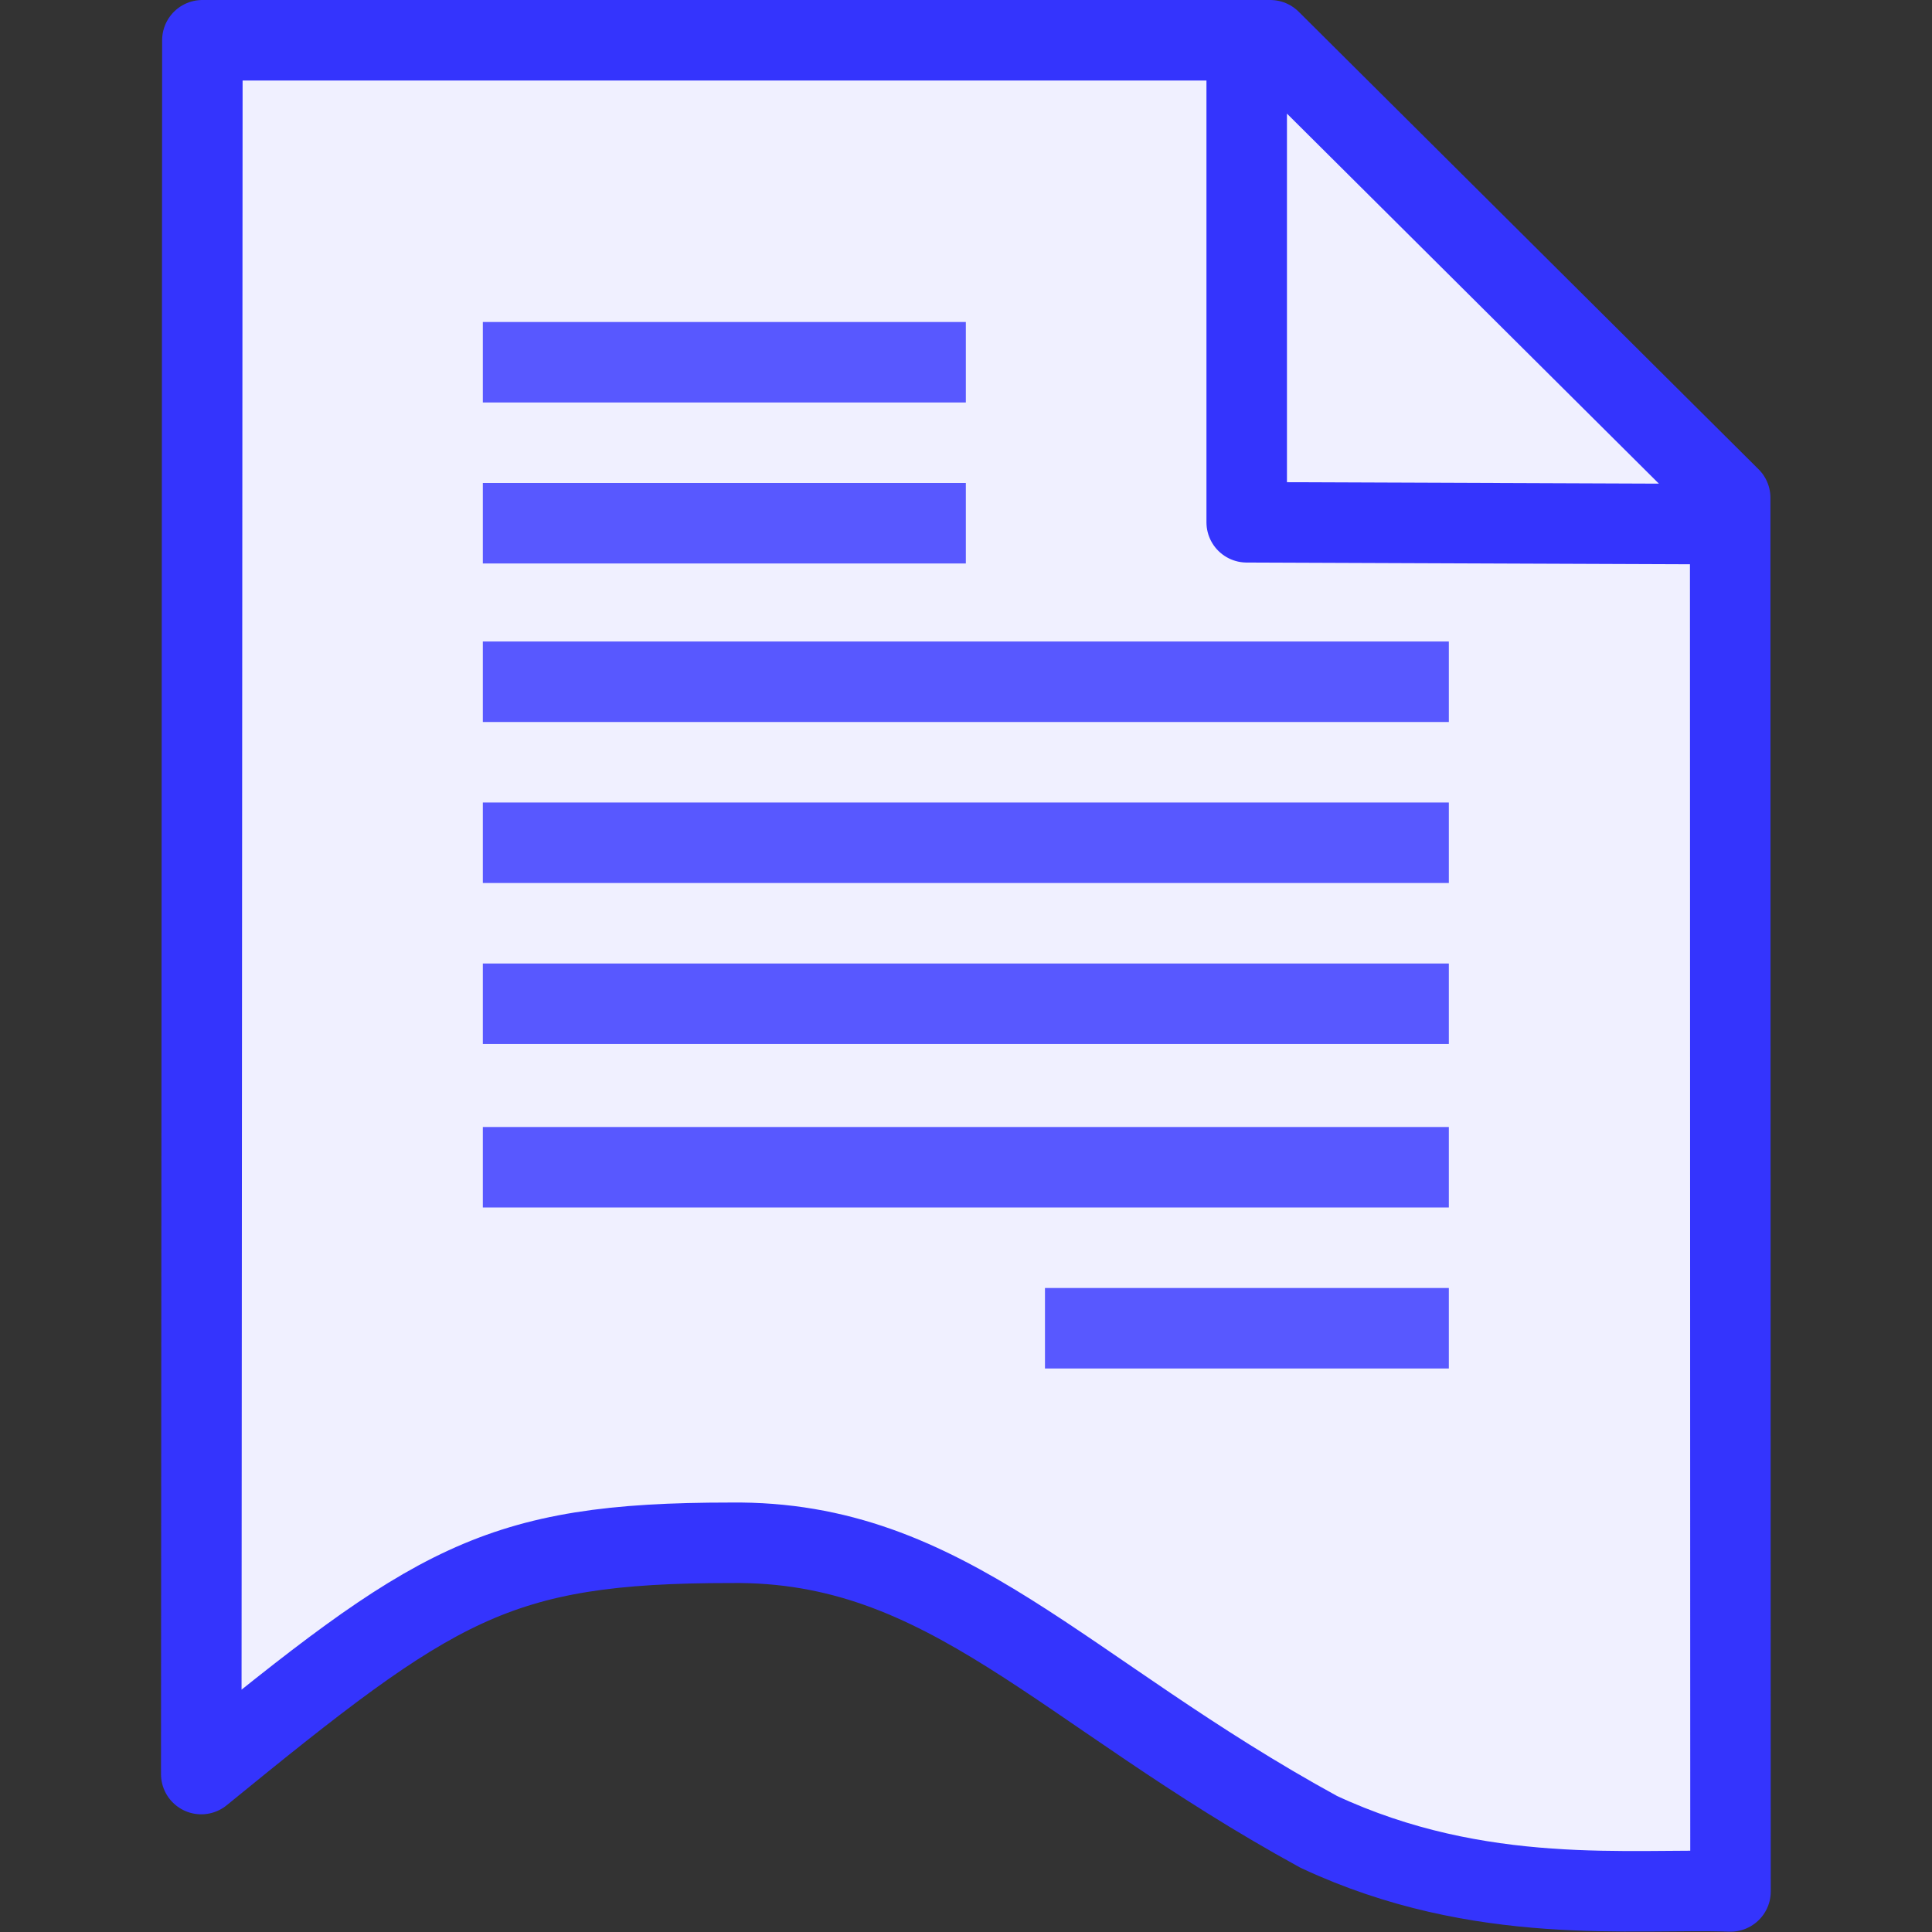<?xml version="1.0" encoding="UTF-8"?>
<svg width="24" height="24" version="1.1" viewBox="0 0 24 24" xmlns="http://www.w3.org/2000/svg">
 <rect x="0" y="0" width="24" height="24" fill="#333333" stroke="none"/>
 <g>
  <path d="m15.487 0.979v5.509l5.638 0.022m-18.611-6.01-0.014 21.538c2.897-2.365 3.653-2.873 6.576-2.873 2.697-0.032 4.102 1.838 7.306 3.591 2.011 0.939 3.901 0.696 5.115 0.74l-4e-3 -17.312-5.713-5.684z" fill="#f0f0ff" stroke="#3434fd" stroke-linecap="round" stroke-linejoin="round"/>
  <g fill="none" stroke="#5858ff">
   <path d="m5.998 10.469h12" stroke-width="1px"/>
   <g stroke-width="1px">
    <path d="m5.998 4.5 6-1e-4"/>
    <path d="m5.998 6.5 6-1e-4"/>
    <path d="m5.998 14.5h12"/>
    <path d="m12.981 16.5h5.017"/>
   </g>
   <path d="m5.998 8.469h12" stroke-width="1px"/>
   <path d="m5.998 12.469h12" stroke-width="1px"/>
  </g>
 </g>
</svg>
